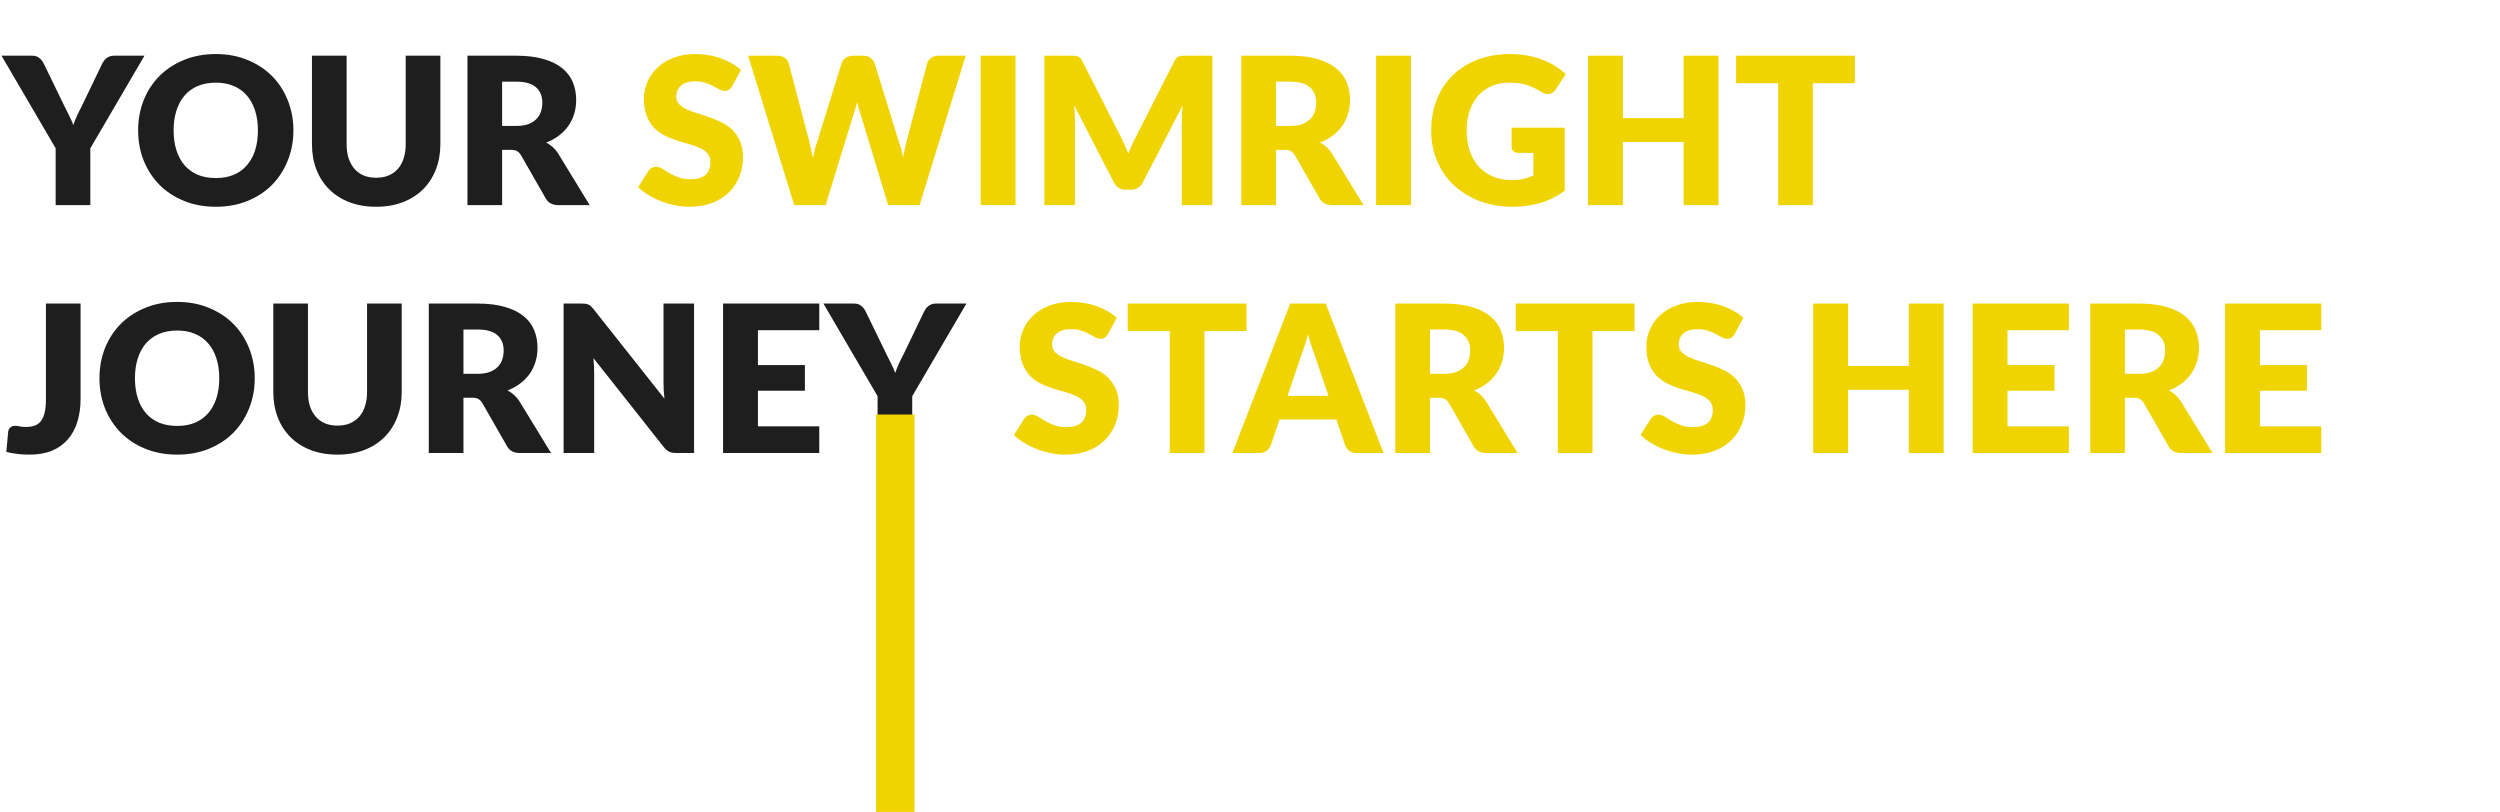 <svg width="585" height="190" viewBox="0 0 585 190" fill="none" xmlns="http://www.w3.org/2000/svg">
<path d="M21.136 34.704V48H13.024V34.704L0.352 13.032H7.504C8.208 13.032 8.76 13.2 9.16 13.536C9.576 13.856 9.92 14.272 10.192 14.784L15.136 24.96C15.552 25.76 15.928 26.512 16.264 27.216C16.6 27.904 16.896 28.584 17.152 29.256C17.392 28.568 17.664 27.88 17.968 27.192C18.288 26.488 18.656 25.744 19.072 24.96L23.968 14.784C24.08 14.576 24.216 14.368 24.376 14.16C24.536 13.952 24.72 13.768 24.928 13.608C25.152 13.432 25.4 13.296 25.672 13.2C25.96 13.088 26.272 13.032 26.608 13.032H33.808L21.136 34.704ZM68.657 30.504C68.657 33.032 68.217 35.384 67.337 37.56C66.473 39.736 65.249 41.632 63.665 43.248C62.081 44.848 60.169 46.104 57.929 47.016C55.705 47.928 53.233 48.384 50.513 48.384C47.793 48.384 45.313 47.928 43.073 47.016C40.833 46.104 38.913 44.848 37.313 43.248C35.729 41.632 34.497 39.736 33.617 37.56C32.753 35.384 32.321 33.032 32.321 30.504C32.321 27.976 32.753 25.624 33.617 23.448C34.497 21.272 35.729 19.384 37.313 17.784C38.913 16.184 40.833 14.928 43.073 14.016C45.313 13.104 47.793 12.648 50.513 12.648C53.233 12.648 55.705 13.112 57.929 14.04C60.169 14.952 62.081 16.208 63.665 17.808C65.249 19.408 66.473 21.296 67.337 23.472C68.217 25.648 68.657 27.992 68.657 30.504ZM60.353 30.504C60.353 28.776 60.129 27.224 59.681 25.848C59.233 24.456 58.585 23.28 57.737 22.32C56.905 21.36 55.881 20.624 54.665 20.112C53.449 19.6 52.065 19.344 50.513 19.344C48.945 19.344 47.545 19.6 46.313 20.112C45.097 20.624 44.065 21.36 43.217 22.32C42.385 23.28 41.745 24.456 41.297 25.848C40.849 27.224 40.625 28.776 40.625 30.504C40.625 32.248 40.849 33.816 41.297 35.208C41.745 36.584 42.385 37.752 43.217 38.712C44.065 39.672 45.097 40.408 46.313 40.92C47.545 41.416 48.945 41.664 50.513 41.664C52.065 41.664 53.449 41.416 54.665 40.92C55.881 40.408 56.905 39.672 57.737 38.712C58.585 37.752 59.233 36.584 59.681 35.208C60.129 33.816 60.353 32.248 60.353 30.504ZM88.023 41.592C89.111 41.592 90.079 41.416 90.927 41.064C91.791 40.696 92.519 40.176 93.111 39.504C93.703 38.832 94.151 38.016 94.455 37.056C94.775 36.08 94.935 34.976 94.935 33.744V13.032H103.047V33.744C103.047 35.888 102.695 37.856 101.991 39.648C101.303 41.44 100.311 42.984 99.015 44.28C97.719 45.576 96.143 46.584 94.287 47.304C92.431 48.024 90.343 48.384 88.023 48.384C85.687 48.384 83.591 48.024 81.735 47.304C79.879 46.584 78.303 45.576 77.007 44.28C75.711 42.984 74.719 41.44 74.031 39.648C73.343 37.856 72.999 35.888 72.999 33.744V13.032H81.111V33.72C81.111 34.952 81.263 36.056 81.567 37.032C81.887 37.992 82.343 38.816 82.935 39.504C83.527 40.176 84.247 40.696 85.095 41.064C85.959 41.416 86.935 41.592 88.023 41.592ZM120.76 29.472C121.864 29.472 122.8 29.336 123.568 29.064C124.352 28.776 124.992 28.384 125.488 27.888C125.984 27.392 126.344 26.816 126.568 26.16C126.792 25.488 126.904 24.768 126.904 24C126.904 22.464 126.4 21.264 125.392 20.4C124.4 19.536 122.856 19.104 120.76 19.104H117.496V29.472H120.76ZM137.992 48H130.648C129.288 48 128.312 47.488 127.72 46.464L121.912 36.312C121.64 35.88 121.336 35.568 121 35.376C120.664 35.168 120.184 35.064 119.56 35.064H117.496V48H109.384V13.032H120.76C123.288 13.032 125.44 13.296 127.216 13.824C129.008 14.336 130.464 15.056 131.584 15.984C132.72 16.912 133.544 18.008 134.056 19.272C134.568 20.536 134.824 21.912 134.824 23.4C134.824 24.536 134.672 25.608 134.368 26.616C134.064 27.624 133.616 28.56 133.024 29.424C132.432 30.272 131.696 31.032 130.816 31.704C129.952 32.376 128.952 32.928 127.816 33.36C128.344 33.632 128.84 33.976 129.304 34.392C129.768 34.792 130.184 35.272 130.552 35.832L137.992 48ZM18.856 93.328C18.856 95.28 18.608 97.056 18.112 98.656C17.632 100.256 16.896 101.632 15.904 102.784C14.928 103.92 13.696 104.808 12.208 105.448C10.72 106.072 8.968 106.384 6.952 106.384C6.04 106.384 5.136 106.336 4.24 106.24C3.36 106.144 2.44 105.984 1.48 105.76L1.912 101.032C1.96 100.616 2.128 100.28 2.416 100.024C2.704 99.768 3.112 99.64 3.64 99.64C3.912 99.64 4.248 99.688 4.648 99.784C5.048 99.864 5.528 99.904 6.088 99.904C6.872 99.904 7.552 99.8 8.128 99.592C8.72 99.368 9.208 99.008 9.592 98.512C9.976 98 10.264 97.336 10.456 96.52C10.648 95.704 10.744 94.696 10.744 93.496V71.032H18.856V93.328ZM59.61 88.504C59.61 91.032 59.17 93.384 58.29 95.56C57.426 97.736 56.202 99.632 54.618 101.248C53.034 102.848 51.122 104.104 48.882 105.016C46.658 105.928 44.186 106.384 41.466 106.384C38.746 106.384 36.266 105.928 34.026 105.016C31.786 104.104 29.866 102.848 28.266 101.248C26.682 99.632 25.45 97.736 24.57 95.56C23.706 93.384 23.274 91.032 23.274 88.504C23.274 85.976 23.706 83.624 24.57 81.448C25.45 79.272 26.682 77.384 28.266 75.784C29.866 74.184 31.786 72.928 34.026 72.016C36.266 71.104 38.746 70.648 41.466 70.648C44.186 70.648 46.658 71.112 48.882 72.04C51.122 72.952 53.034 74.208 54.618 75.808C56.202 77.408 57.426 79.296 58.29 81.472C59.17 83.648 59.61 85.992 59.61 88.504ZM51.306 88.504C51.306 86.776 51.082 85.224 50.634 83.848C50.186 82.456 49.538 81.28 48.69 80.32C47.858 79.36 46.834 78.624 45.618 78.112C44.402 77.6 43.018 77.344 41.466 77.344C39.898 77.344 38.498 77.6 37.266 78.112C36.05 78.624 35.018 79.36 34.17 80.32C33.338 81.28 32.698 82.456 32.25 83.848C31.802 85.224 31.578 86.776 31.578 88.504C31.578 90.248 31.802 91.816 32.25 93.208C32.698 94.584 33.338 95.752 34.17 96.712C35.018 97.672 36.05 98.408 37.266 98.92C38.498 99.416 39.898 99.664 41.466 99.664C43.018 99.664 44.402 99.416 45.618 98.92C46.834 98.408 47.858 97.672 48.69 96.712C49.538 95.752 50.186 94.584 50.634 93.208C51.082 91.816 51.306 90.248 51.306 88.504ZM78.976 99.592C80.064 99.592 81.032 99.416 81.88 99.064C82.744 98.696 83.472 98.176 84.064 97.504C84.656 96.832 85.104 96.016 85.408 95.056C85.728 94.08 85.888 92.976 85.888 91.744V71.032H94V91.744C94 93.888 93.648 95.856 92.944 97.648C92.256 99.44 91.264 100.984 89.968 102.28C88.672 103.576 87.096 104.584 85.24 105.304C83.384 106.024 81.296 106.384 78.976 106.384C76.64 106.384 74.544 106.024 72.688 105.304C70.832 104.584 69.256 103.576 67.96 102.28C66.664 100.984 65.672 99.44 64.984 97.648C64.296 95.856 63.952 93.888 63.952 91.744V71.032H72.064V91.72C72.064 92.952 72.216 94.056 72.52 95.032C72.84 95.992 73.296 96.816 73.888 97.504C74.48 98.176 75.2 98.696 76.048 99.064C76.912 99.416 77.888 99.592 78.976 99.592ZM111.713 87.472C112.817 87.472 113.753 87.336 114.521 87.064C115.305 86.776 115.945 86.384 116.441 85.888C116.937 85.392 117.297 84.816 117.521 84.16C117.745 83.488 117.857 82.768 117.857 82C117.857 80.464 117.353 79.264 116.345 78.4C115.353 77.536 113.809 77.104 111.713 77.104H108.449V87.472H111.713ZM128.945 106H121.601C120.241 106 119.265 105.488 118.673 104.464L112.865 94.312C112.593 93.88 112.289 93.568 111.953 93.376C111.617 93.168 111.137 93.064 110.513 93.064H108.449V106H100.337V71.032H111.713C114.241 71.032 116.393 71.296 118.169 71.824C119.961 72.336 121.417 73.056 122.537 73.984C123.673 74.912 124.497 76.008 125.009 77.272C125.521 78.536 125.777 79.912 125.777 81.4C125.777 82.536 125.625 83.608 125.321 84.616C125.017 85.624 124.569 86.56 123.977 87.424C123.385 88.272 122.649 89.032 121.769 89.704C120.905 90.376 119.905 90.928 118.769 91.36C119.297 91.632 119.793 91.976 120.257 92.392C120.721 92.792 121.137 93.272 121.505 93.832L128.945 106ZM162.412 71.032V106H158.188C157.564 106 157.036 105.904 156.604 105.712C156.188 105.504 155.772 105.152 155.356 104.656L138.868 83.8C138.932 84.424 138.972 85.032 138.988 85.624C139.02 86.2 139.036 86.744 139.036 87.256V106H131.884V71.032H136.156C136.508 71.032 136.804 71.048 137.044 71.08C137.284 71.112 137.5 71.176 137.692 71.272C137.884 71.352 138.068 71.472 138.244 71.632C138.42 71.792 138.62 72.008 138.844 72.28L155.476 93.28C155.396 92.608 155.34 91.96 155.308 91.336C155.276 90.696 155.26 90.096 155.26 89.536V71.032H162.412ZM177.357 77.272V85.432H188.349V91.432H177.357V99.76H191.708V106H169.197V71.032H191.708V77.272H177.357ZM213.464 92.704V106H205.352V92.704L192.68 71.032H199.832C200.536 71.032 201.088 71.2 201.488 71.536C201.904 71.856 202.248 72.272 202.52 72.784L207.464 82.96C207.88 83.76 208.256 84.512 208.592 85.216C208.928 85.904 209.224 86.584 209.48 87.256C209.72 86.568 209.992 85.88 210.296 85.192C210.616 84.488 210.984 83.744 211.4 82.96L216.296 72.784C216.408 72.576 216.544 72.368 216.704 72.16C216.864 71.952 217.048 71.768 217.256 71.608C217.48 71.432 217.728 71.296 218 71.2C218.288 71.088 218.6 71.032 218.936 71.032H226.136L213.464 92.704Z" fill="#1E1E1E"/>
<path d="M171.36 20.136C171.12 20.52 170.864 20.808 170.592 21C170.336 21.192 170 21.288 169.584 21.288C169.216 21.288 168.816 21.176 168.384 20.952C167.968 20.712 167.488 20.448 166.944 20.16C166.416 19.872 165.808 19.616 165.12 19.392C164.432 19.152 163.648 19.032 162.768 19.032C161.248 19.032 160.112 19.36 159.36 20.016C158.624 20.656 158.256 21.528 158.256 22.632C158.256 23.336 158.48 23.92 158.928 24.384C159.376 24.848 159.96 25.248 160.68 25.584C161.416 25.92 162.248 26.232 163.176 26.52C164.12 26.792 165.08 27.104 166.056 27.456C167.032 27.792 167.984 28.192 168.912 28.656C169.856 29.12 170.688 29.712 171.408 30.432C172.144 31.152 172.736 32.032 173.184 33.072C173.632 34.096 173.856 35.336 173.856 36.792C173.856 38.408 173.576 39.92 173.016 41.328C172.456 42.736 171.64 43.968 170.568 45.024C169.512 46.064 168.2 46.888 166.632 47.496C165.08 48.088 163.312 48.384 161.328 48.384C160.24 48.384 159.128 48.272 157.992 48.048C156.872 47.824 155.784 47.512 154.728 47.112C153.672 46.696 152.68 46.208 151.752 45.648C150.824 45.088 150.016 44.464 149.328 43.776L151.728 39.984C151.92 39.712 152.168 39.488 152.472 39.312C152.792 39.12 153.136 39.024 153.504 39.024C153.984 39.024 154.464 39.176 154.944 39.48C155.44 39.784 155.992 40.12 156.6 40.488C157.224 40.856 157.936 41.192 158.736 41.496C159.536 41.8 160.48 41.952 161.568 41.952C163.04 41.952 164.184 41.632 165 40.992C165.816 40.336 166.224 39.304 166.224 37.896C166.224 37.08 166 36.416 165.552 35.904C165.104 35.392 164.512 34.968 163.776 34.632C163.056 34.296 162.232 34 161.304 33.744C160.376 33.488 159.424 33.208 158.448 32.904C157.472 32.584 156.52 32.2 155.592 31.752C154.664 31.288 153.832 30.688 153.096 29.952C152.376 29.2 151.792 28.272 151.344 27.168C150.896 26.048 150.672 24.672 150.672 23.04C150.672 21.728 150.936 20.448 151.464 19.2C151.992 17.952 152.768 16.84 153.792 15.864C154.816 14.888 156.072 14.112 157.56 13.536C159.048 12.944 160.752 12.648 162.672 12.648C163.744 12.648 164.784 12.736 165.792 12.912C166.816 13.072 167.784 13.32 168.696 13.656C169.608 13.976 170.456 14.368 171.24 14.832C172.04 15.28 172.752 15.792 173.376 16.368L171.36 20.136ZM225.977 13.032L215.177 48H207.833L201.257 26.328C201.129 25.992 201.009 25.624 200.897 25.224C200.785 24.808 200.673 24.376 200.561 23.928C200.449 24.376 200.337 24.808 200.225 25.224C200.113 25.624 199.993 25.992 199.865 26.328L193.193 48H185.849L175.049 13.032H181.865C182.569 13.032 183.153 13.192 183.617 13.512C184.097 13.832 184.409 14.256 184.553 14.784L189.353 33.024C189.497 33.6 189.641 34.232 189.785 34.92C189.929 35.592 190.073 36.296 190.217 37.032C190.505 35.528 190.857 34.192 191.273 33.024L196.937 14.784C197.081 14.336 197.385 13.936 197.849 13.584C198.329 13.216 198.905 13.032 199.577 13.032H201.977C202.681 13.032 203.249 13.2 203.681 13.536C204.113 13.856 204.441 14.272 204.665 14.784L210.281 33.024C210.697 34.144 211.049 35.416 211.337 36.84C211.465 36.12 211.593 35.448 211.721 34.824C211.865 34.184 212.009 33.584 212.153 33.024L216.953 14.784C217.081 14.32 217.385 13.912 217.865 13.56C218.345 13.208 218.921 13.032 219.593 13.032H225.977ZM237.638 48H229.478V13.032H237.638V48ZM283.696 13.032V48H276.544V27.888C276.544 27.424 276.552 26.92 276.568 26.376C276.6 25.832 276.648 25.28 276.712 24.72L267.424 42.696C267.136 43.256 266.744 43.68 266.248 43.968C265.768 44.256 265.216 44.4 264.592 44.4H263.488C262.864 44.4 262.304 44.256 261.808 43.968C261.328 43.68 260.944 43.256 260.656 42.696L251.368 24.672C251.416 25.248 251.456 25.816 251.488 26.376C251.52 26.92 251.536 27.424 251.536 27.888V48H244.384V13.032H250.576C250.928 13.032 251.232 13.04 251.488 13.056C251.76 13.072 252 13.12 252.208 13.2C252.416 13.28 252.6 13.408 252.76 13.584C252.936 13.744 253.104 13.976 253.264 14.28L262.264 32.016C262.584 32.624 262.888 33.256 263.176 33.912C263.48 34.568 263.768 35.24 264.04 35.928C264.312 35.224 264.592 34.536 264.88 33.864C265.184 33.192 265.504 32.552 265.84 31.944L274.816 14.28C274.976 13.976 275.136 13.744 275.296 13.584C275.472 13.408 275.664 13.28 275.872 13.2C276.08 13.12 276.312 13.072 276.568 13.056C276.84 13.04 277.152 13.032 277.504 13.032H283.696ZM301.838 29.472C302.942 29.472 303.878 29.336 304.646 29.064C305.43 28.776 306.07 28.384 306.566 27.888C307.062 27.392 307.422 26.816 307.646 26.16C307.87 25.488 307.982 24.768 307.982 24C307.982 22.464 307.478 21.264 306.47 20.4C305.478 19.536 303.934 19.104 301.838 19.104H298.574V29.472H301.838ZM319.07 48H311.726C310.366 48 309.39 47.488 308.798 46.464L302.99 36.312C302.718 35.88 302.414 35.568 302.078 35.376C301.742 35.168 301.262 35.064 300.638 35.064H298.574V48H290.462V13.032H301.838C304.366 13.032 306.518 13.296 308.294 13.824C310.086 14.336 311.542 15.056 312.662 15.984C313.798 16.912 314.622 18.008 315.134 19.272C315.646 20.536 315.902 21.912 315.902 23.4C315.902 24.536 315.75 25.608 315.446 26.616C315.142 27.624 314.694 28.56 314.102 29.424C313.51 30.272 312.774 31.032 311.894 31.704C311.03 32.376 310.03 32.928 308.894 33.36C309.422 33.632 309.918 33.976 310.382 34.392C310.846 34.792 311.262 35.272 311.63 35.832L319.07 48ZM330.169 48H322.009V13.032H330.169V48ZM353.715 29.88H366.147V44.64C364.355 45.952 362.443 46.904 360.411 47.496C358.395 48.088 356.283 48.384 354.075 48.384C351.195 48.384 348.571 47.936 346.203 47.04C343.851 46.128 341.835 44.88 340.155 43.296C338.475 41.696 337.179 39.808 336.267 37.632C335.355 35.44 334.899 33.064 334.899 30.504C334.899 27.896 335.331 25.504 336.195 23.328C337.059 21.136 338.291 19.248 339.891 17.664C341.507 16.08 343.451 14.848 345.723 13.968C348.011 13.088 350.563 12.648 353.379 12.648C354.835 12.648 356.203 12.768 357.483 13.008C358.763 13.248 359.939 13.576 361.011 13.992C362.099 14.408 363.091 14.904 363.987 15.48C364.883 16.056 365.683 16.68 366.387 17.352L364.035 20.928C363.667 21.488 363.187 21.832 362.595 21.96C362.019 22.088 361.395 21.944 360.723 21.528C360.083 21.144 359.475 20.816 358.899 20.544C358.339 20.256 357.763 20.024 357.171 19.848C356.579 19.672 355.955 19.544 355.299 19.464C354.643 19.384 353.907 19.344 353.091 19.344C351.571 19.344 350.203 19.616 348.987 20.16C347.771 20.688 346.731 21.44 345.867 22.416C345.019 23.392 344.363 24.568 343.899 25.944C343.435 27.304 343.203 28.824 343.203 30.504C343.203 32.36 343.459 34.008 343.971 35.448C344.483 36.888 345.203 38.104 346.131 39.096C347.075 40.088 348.195 40.848 349.491 41.376C350.803 41.888 352.251 42.144 353.835 42.144C354.811 42.144 355.691 42.048 356.475 41.856C357.275 41.664 358.051 41.408 358.803 41.088V35.784H355.347C354.835 35.784 354.435 35.648 354.147 35.376C353.859 35.104 353.715 34.76 353.715 34.344V29.88ZM402.131 13.032V48H393.971V33.216H379.763V48H371.603V13.032H379.763V27.648H393.971V13.032H402.131ZM434.043 19.464H424.203V48H416.091V19.464H406.251V13.032H434.043V19.464ZM259.298 78.136C259.058 78.52 258.802 78.808 258.53 79C258.274 79.192 257.938 79.288 257.522 79.288C257.154 79.288 256.754 79.176 256.322 78.952C255.906 78.712 255.426 78.448 254.882 78.16C254.354 77.872 253.746 77.616 253.058 77.392C252.37 77.152 251.586 77.032 250.706 77.032C249.186 77.032 248.05 77.36 247.298 78.016C246.562 78.656 246.194 79.528 246.194 80.632C246.194 81.336 246.418 81.92 246.866 82.384C247.314 82.848 247.898 83.248 248.618 83.584C249.354 83.92 250.186 84.232 251.114 84.52C252.058 84.792 253.018 85.104 253.994 85.456C254.97 85.792 255.922 86.192 256.85 86.656C257.794 87.12 258.626 87.712 259.346 88.432C260.082 89.152 260.674 90.032 261.122 91.072C261.57 92.096 261.794 93.336 261.794 94.792C261.794 96.408 261.514 97.92 260.954 99.328C260.394 100.736 259.578 101.968 258.506 103.024C257.45 104.064 256.138 104.888 254.57 105.496C253.018 106.088 251.25 106.384 249.266 106.384C248.178 106.384 247.066 106.272 245.93 106.048C244.81 105.824 243.722 105.512 242.666 105.112C241.61 104.696 240.618 104.208 239.69 103.648C238.762 103.088 237.954 102.464 237.266 101.776L239.666 97.984C239.858 97.712 240.106 97.488 240.41 97.312C240.73 97.12 241.074 97.024 241.442 97.024C241.922 97.024 242.402 97.176 242.882 97.48C243.378 97.784 243.93 98.12 244.538 98.488C245.162 98.856 245.874 99.192 246.674 99.496C247.474 99.8 248.418 99.952 249.506 99.952C250.978 99.952 252.122 99.632 252.938 98.992C253.754 98.336 254.162 97.304 254.162 95.896C254.162 95.08 253.938 94.416 253.49 93.904C253.042 93.392 252.45 92.968 251.714 92.632C250.994 92.296 250.17 92 249.242 91.744C248.314 91.488 247.362 91.208 246.386 90.904C245.41 90.584 244.458 90.2 243.53 89.752C242.602 89.288 241.77 88.688 241.034 87.952C240.314 87.2 239.73 86.272 239.282 85.168C238.834 84.048 238.61 82.672 238.61 81.04C238.61 79.728 238.874 78.448 239.402 77.2C239.93 75.952 240.706 74.84 241.73 73.864C242.754 72.888 244.01 72.112 245.498 71.536C246.986 70.944 248.69 70.648 250.61 70.648C251.682 70.648 252.722 70.736 253.73 70.912C254.754 71.072 255.722 71.32 256.634 71.656C257.546 71.976 258.394 72.368 259.178 72.832C259.978 73.28 260.69 73.792 261.314 74.368L259.298 78.136ZM291.684 77.464H281.844V106H273.732V77.464H263.892V71.032H291.684V77.464ZM310.864 92.632L307.624 83.056C307.384 82.448 307.128 81.736 306.856 80.92C306.584 80.088 306.312 79.192 306.04 78.232C305.8 79.208 305.544 80.112 305.272 80.944C305 81.776 304.744 82.496 304.504 83.104L301.288 92.632H310.864ZM323.752 106H317.464C316.76 106 316.192 105.84 315.76 105.52C315.328 105.184 315 104.76 314.776 104.248L312.712 98.152H299.416L297.352 104.248C297.176 104.696 296.856 105.104 296.392 105.472C295.944 105.824 295.384 106 294.712 106H288.376L301.912 71.032H310.216L323.752 106ZM337.885 87.472C338.989 87.472 339.925 87.336 340.693 87.064C341.477 86.776 342.117 86.384 342.613 85.888C343.109 85.392 343.469 84.816 343.693 84.16C343.917 83.488 344.029 82.768 344.029 82C344.029 80.464 343.525 79.264 342.517 78.4C341.525 77.536 339.981 77.104 337.885 77.104H334.621V87.472H337.885ZM355.117 106H347.773C346.413 106 345.437 105.488 344.845 104.464L339.037 94.312C338.765 93.88 338.461 93.568 338.125 93.376C337.789 93.168 337.309 93.064 336.685 93.064H334.621V106H326.509V71.032H337.885C340.413 71.032 342.565 71.296 344.341 71.824C346.133 72.336 347.589 73.056 348.709 73.984C349.845 74.912 350.669 76.008 351.181 77.272C351.693 78.536 351.949 79.912 351.949 81.4C351.949 82.536 351.797 83.608 351.493 84.616C351.189 85.624 350.741 86.56 350.149 87.424C349.557 88.272 348.821 89.032 347.941 89.704C347.077 90.376 346.077 90.928 344.941 91.36C345.469 91.632 345.965 91.976 346.429 92.392C346.893 92.792 347.309 93.272 347.677 93.832L355.117 106ZM382.481 77.464H372.641V106H364.529V77.464H354.689V71.032H382.481V77.464ZM405.923 78.136C405.683 78.52 405.427 78.808 405.155 79C404.899 79.192 404.563 79.288 404.147 79.288C403.779 79.288 403.379 79.176 402.947 78.952C402.531 78.712 402.051 78.448 401.507 78.16C400.979 77.872 400.371 77.616 399.683 77.392C398.995 77.152 398.211 77.032 397.331 77.032C395.811 77.032 394.675 77.36 393.923 78.016C393.187 78.656 392.819 79.528 392.819 80.632C392.819 81.336 393.043 81.92 393.491 82.384C393.939 82.848 394.523 83.248 395.243 83.584C395.979 83.92 396.811 84.232 397.739 84.52C398.683 84.792 399.643 85.104 400.619 85.456C401.595 85.792 402.547 86.192 403.475 86.656C404.419 87.12 405.251 87.712 405.971 88.432C406.707 89.152 407.299 90.032 407.747 91.072C408.195 92.096 408.419 93.336 408.419 94.792C408.419 96.408 408.139 97.92 407.579 99.328C407.019 100.736 406.203 101.968 405.131 103.024C404.075 104.064 402.763 104.888 401.195 105.496C399.643 106.088 397.875 106.384 395.891 106.384C394.803 106.384 393.691 106.272 392.555 106.048C391.435 105.824 390.347 105.512 389.291 105.112C388.235 104.696 387.243 104.208 386.315 103.648C385.387 103.088 384.579 102.464 383.891 101.776L386.291 97.984C386.483 97.712 386.731 97.488 387.035 97.312C387.355 97.12 387.699 97.024 388.067 97.024C388.547 97.024 389.027 97.176 389.507 97.48C390.003 97.784 390.555 98.12 391.163 98.488C391.787 98.856 392.499 99.192 393.299 99.496C394.099 99.8 395.043 99.952 396.131 99.952C397.603 99.952 398.747 99.632 399.563 98.992C400.379 98.336 400.787 97.304 400.787 95.896C400.787 95.08 400.563 94.416 400.115 93.904C399.667 93.392 399.075 92.968 398.339 92.632C397.619 92.296 396.795 92 395.867 91.744C394.939 91.488 393.987 91.208 393.011 90.904C392.035 90.584 391.083 90.2 390.155 89.752C389.227 89.288 388.395 88.688 387.659 87.952C386.939 87.2 386.355 86.272 385.907 85.168C385.459 84.048 385.235 82.672 385.235 81.04C385.235 79.728 385.499 78.448 386.027 77.2C386.555 75.952 387.331 74.84 388.355 73.864C389.379 72.888 390.635 72.112 392.123 71.536C393.611 70.944 395.315 70.648 397.235 70.648C398.307 70.648 399.347 70.736 400.355 70.912C401.379 71.072 402.347 71.32 403.259 71.656C404.171 71.976 405.019 72.368 405.803 72.832C406.603 73.28 407.315 73.792 407.939 74.368L405.923 78.136ZM454.818 71.032V106H446.658V91.216H432.45V106H424.29V71.032H432.45V85.648H446.658V71.032H454.818ZM469.763 77.272V85.432H480.755V91.432H469.763V99.76H484.115V106H461.603V71.032H484.115V77.272H469.763ZM500.494 87.472C501.598 87.472 502.534 87.336 503.302 87.064C504.086 86.776 504.726 86.384 505.222 85.888C505.718 85.392 506.078 84.816 506.302 84.16C506.526 83.488 506.638 82.768 506.638 82C506.638 80.464 506.134 79.264 505.126 78.4C504.134 77.536 502.59 77.104 500.494 77.104H497.23V87.472H500.494ZM517.726 106H510.382C509.022 106 508.046 105.488 507.454 104.464L501.646 94.312C501.374 93.88 501.07 93.568 500.734 93.376C500.398 93.168 499.918 93.064 499.294 93.064H497.23V106H489.118V71.032H500.494C503.022 71.032 505.174 71.296 506.95 71.824C508.742 72.336 510.198 73.056 511.318 73.984C512.454 74.912 513.278 76.008 513.79 77.272C514.302 78.536 514.558 79.912 514.558 81.4C514.558 82.536 514.406 83.608 514.102 84.616C513.798 85.624 513.35 86.56 512.758 87.424C512.166 88.272 511.43 89.032 510.55 89.704C509.686 90.376 508.686 90.928 507.55 91.36C508.078 91.632 508.574 91.976 509.038 92.392C509.502 92.792 509.918 93.272 510.286 93.832L517.726 106ZM528.825 77.272V85.432H539.817V91.432H528.825V99.76H543.177V106H520.665V71.032H543.177V77.272H528.825Z" fill="#F0D402"/>
<rect x="205" y="97" width="9" height="93" fill="#F0D402"/>
</svg>
